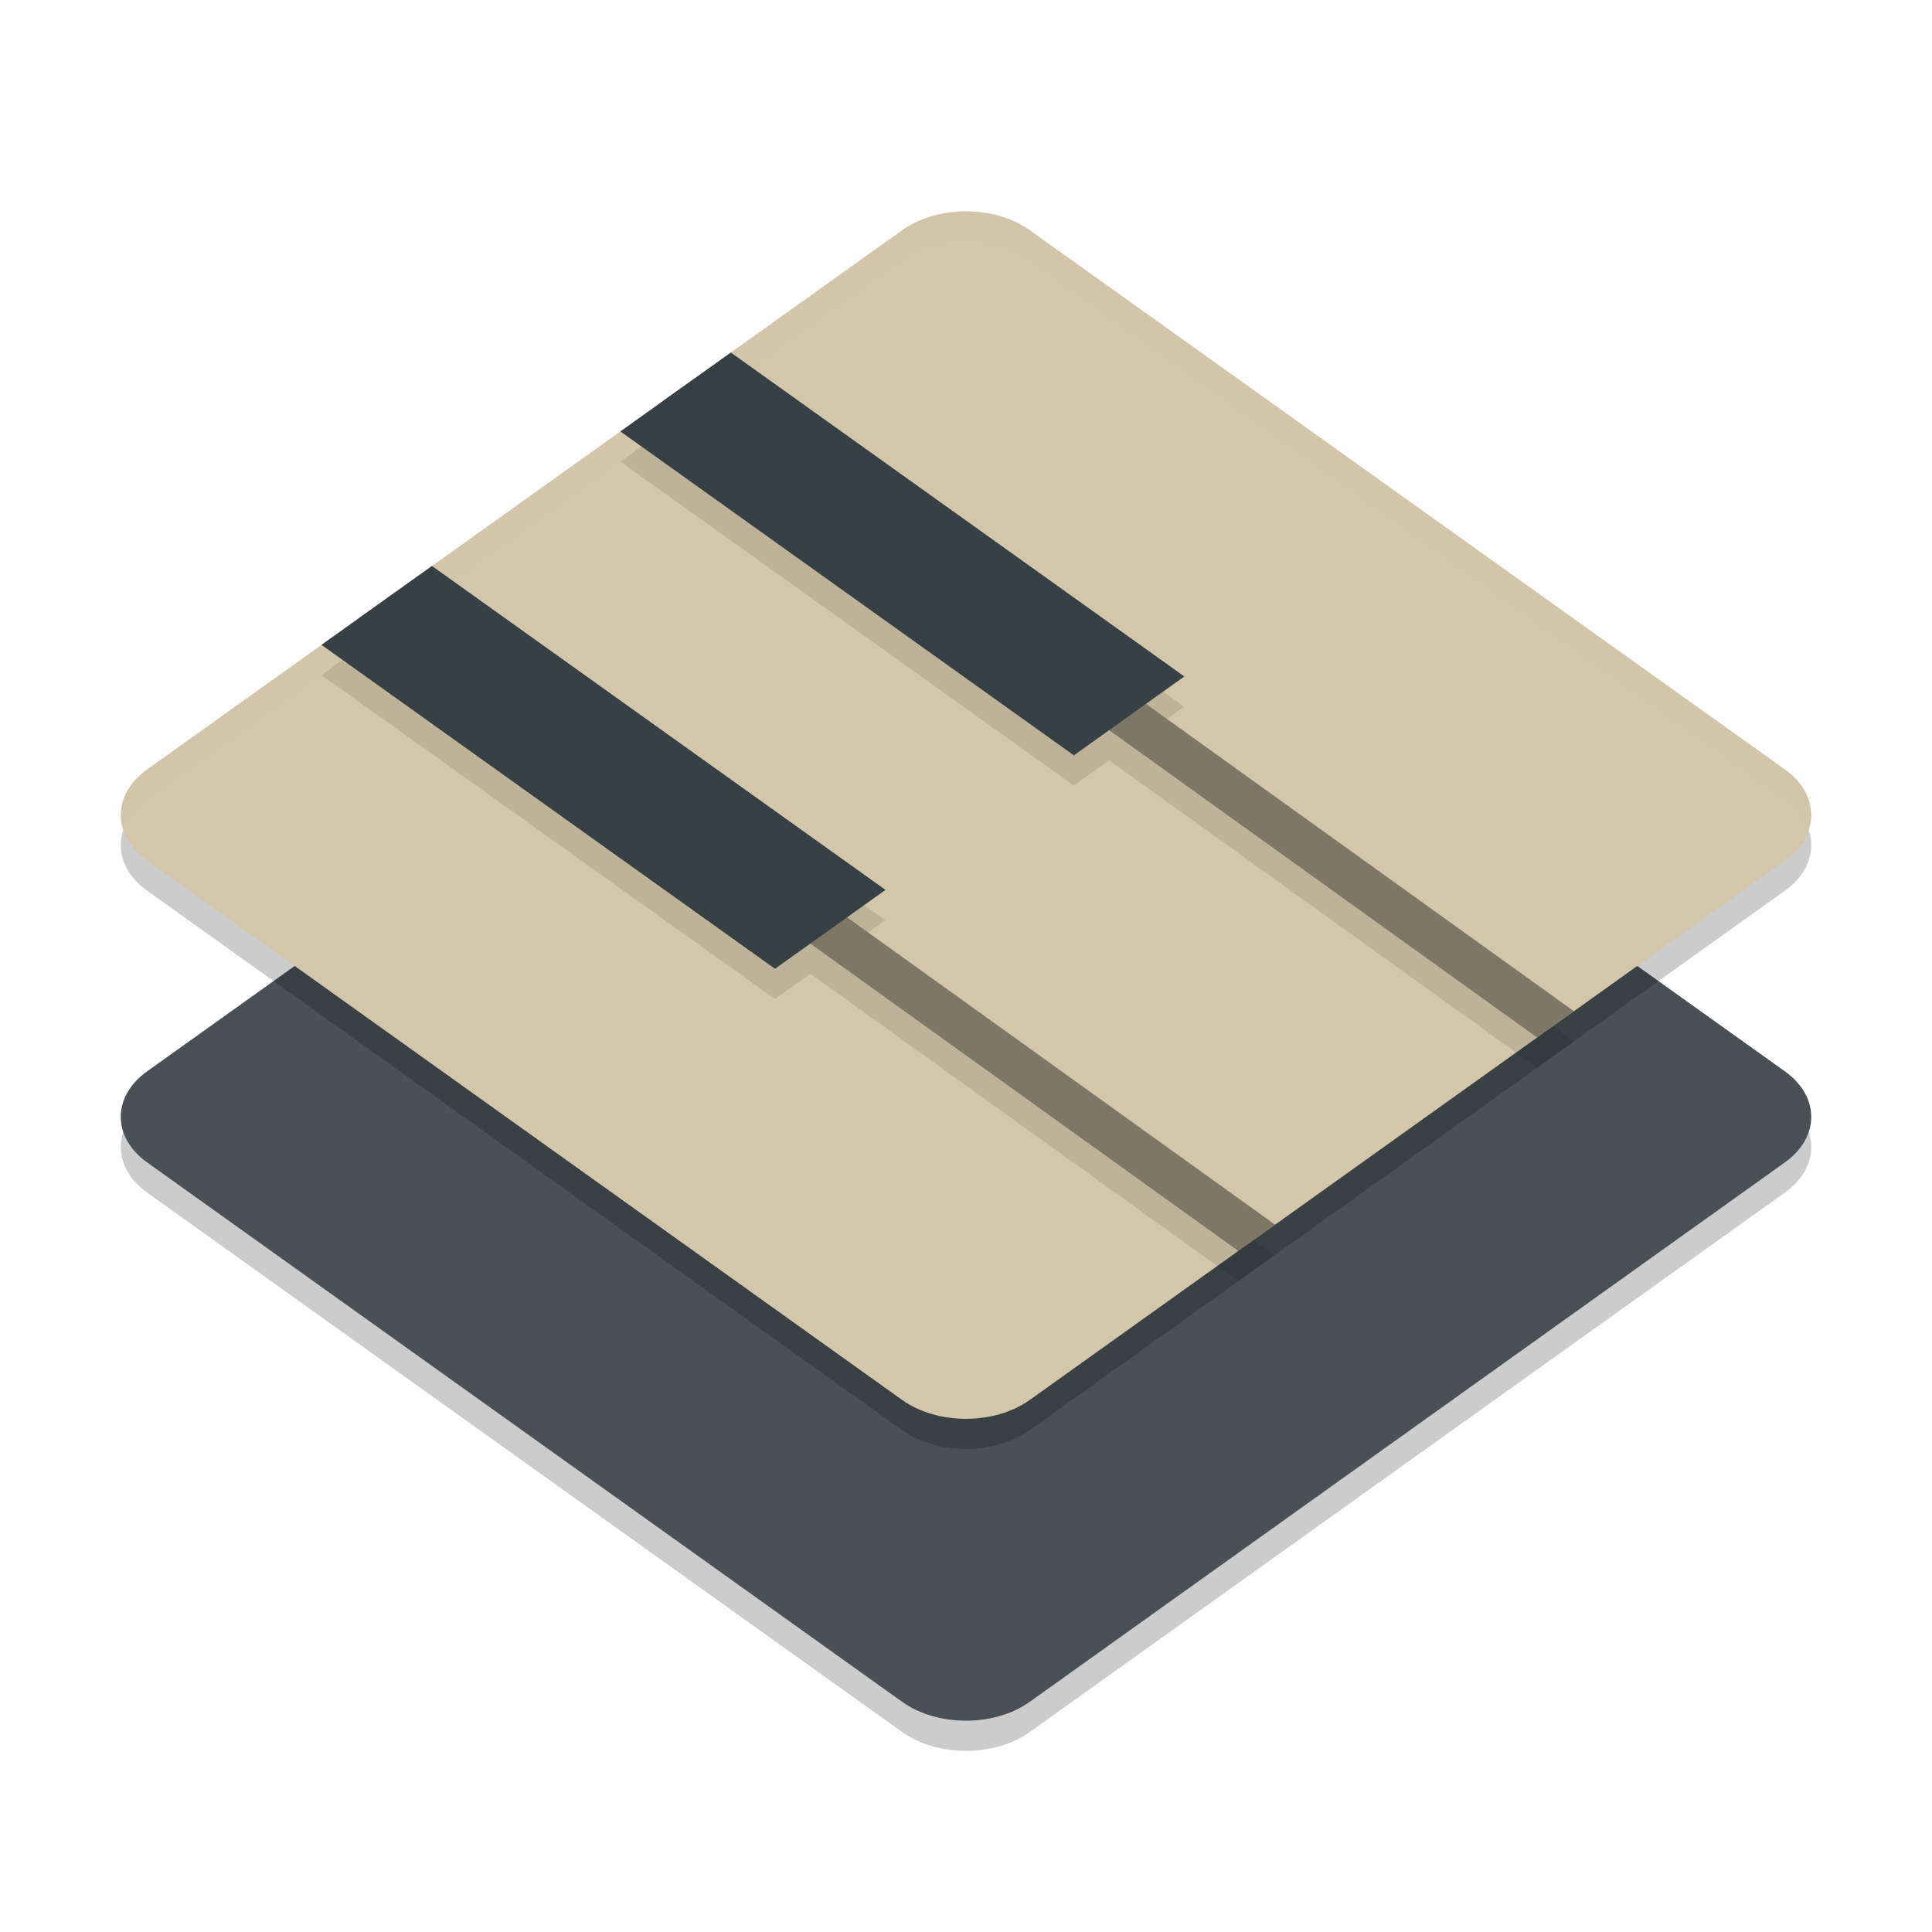 <svg xmlns="http://www.w3.org/2000/svg" width="64" height="64" version="1.1">
 <path style="opacity:0.2" d="m 31.954,18 c -0.777,0.009 -1.518,0.233 -2.067,0.625 L 4.875,36.488 c -1.167,0.834 -1.167,2.185 0,3.019 L 29.886,57.376 c 1.167,0.832 3.057,0.832 4.225,0 L 59.125,39.507 c 1.167,-0.834 1.167,-2.185 0,-3.019 L 34.111,18.625 c -0.571,-0.408 -1.35,-0.633 -2.157,-0.625 z"/>
 <path style="fill:#495156" d="m 31.954,17 c -0.777,0.009 -1.518,0.233 -2.067,0.625 L 4.875,35.488 c -1.167,0.834 -1.167,2.185 0,3.019 L 29.886,56.376 c 1.167,0.832 3.057,0.832 4.225,0 L 59.125,38.507 c 1.167,-0.834 1.167,-2.185 0,-3.019 L 34.111,17.625 c -0.571,-0.408 -1.35,-0.633 -2.157,-0.625 z"/>
 <path style="opacity:0.2" d="m 31.954,8 c -0.777,0.009 -1.518,0.233 -2.067,0.625 L 4.875,26.488 c -1.167,0.834 -1.167,2.185 0,3.019 L 29.886,47.376 c 1.167,0.832 3.057,0.832 4.225,0 L 59.125,29.507 c 1.167,-0.834 1.167,-2.185 0,-3.019 L 34.111,8.625 c -0.571,-0.408 -1.35,-0.633 -2.157,-0.625 z"/>
 <path style="fill:#d3c6aa" d="m 31.954,7 c -0.777,0.009 -1.518,0.233 -2.067,0.625 L 4.875,25.488 c -1.167,0.834 -1.167,2.185 0,3.019 L 29.886,46.376 c 1.167,0.832 3.057,0.832 4.225,0 L 59.125,28.507 c 1.167,-0.834 1.167,-2.185 0,-3.019 L 34.111,7.625 c -0.571,-0.408 -1.35,-0.633 -2.157,-0.625 z"/>
 <path style="opacity:0.2;fill:#d3c6aa" d="M 31.953 7 C 31.177 7.009 30.436 7.233 29.887 7.625 L 4.875 25.488 C 4.116 26.031 3.868 26.789 4.1 27.484 C 4.223 27.12 4.476 26.774 4.875 26.488 L 29.887 8.625 C 30.436 8.233 31.177 8.009 31.953 8 C 32.761 7.992 33.538 8.217 34.109 8.625 L 59.125 26.488 C 59.524 26.774 59.777 27.12 59.9 27.484 C 60.132 26.789 59.884 26.031 59.125 25.488 L 34.109 7.625 C 33.538 7.217 32.761 6.992 31.953 7 z"/>
 <path style="opacity:0.4" d="m 22.977,12.557 -1.217,0.871 29.159,20.941 1.22,-0.871 z m -9.898,7.073 -1.22,0.868 29.162,20.941 1.217,-0.871 z"/>
 <path style="fill:#374145" d="m 24.21,11.678 -3.659,2.614 15.023,10.731 3.659,-2.614 z m -9.901,7.07 -3.659,2.614 15.023,10.731 3.661,-2.614 z"/>
 <path style="opacity:0.1" d="M 21.25 14.793 L 20.551 15.293 L 35.574 26.023 L 36.744 25.188 L 50.92 35.369 L 52.139 34.498 L 51.441 33.996 L 50.92 34.369 L 36.744 24.188 L 35.574 25.023 L 21.25 14.793 z M 11.35 21.863 L 10.65 22.363 L 25.672 33.094 L 26.844 32.258 L 41.021 42.439 L 42.238 41.568 L 41.541 41.068 L 41.021 41.439 L 26.844 31.258 L 25.672 32.094 L 11.35 21.863 z M 38.533 22.91 L 37.963 23.318 L 38.66 23.818 L 39.232 23.41 L 38.533 22.91 z M 28.633 29.98 L 28.061 30.389 L 28.76 30.891 L 29.334 30.48 L 28.633 29.98 z"/>
</svg>
